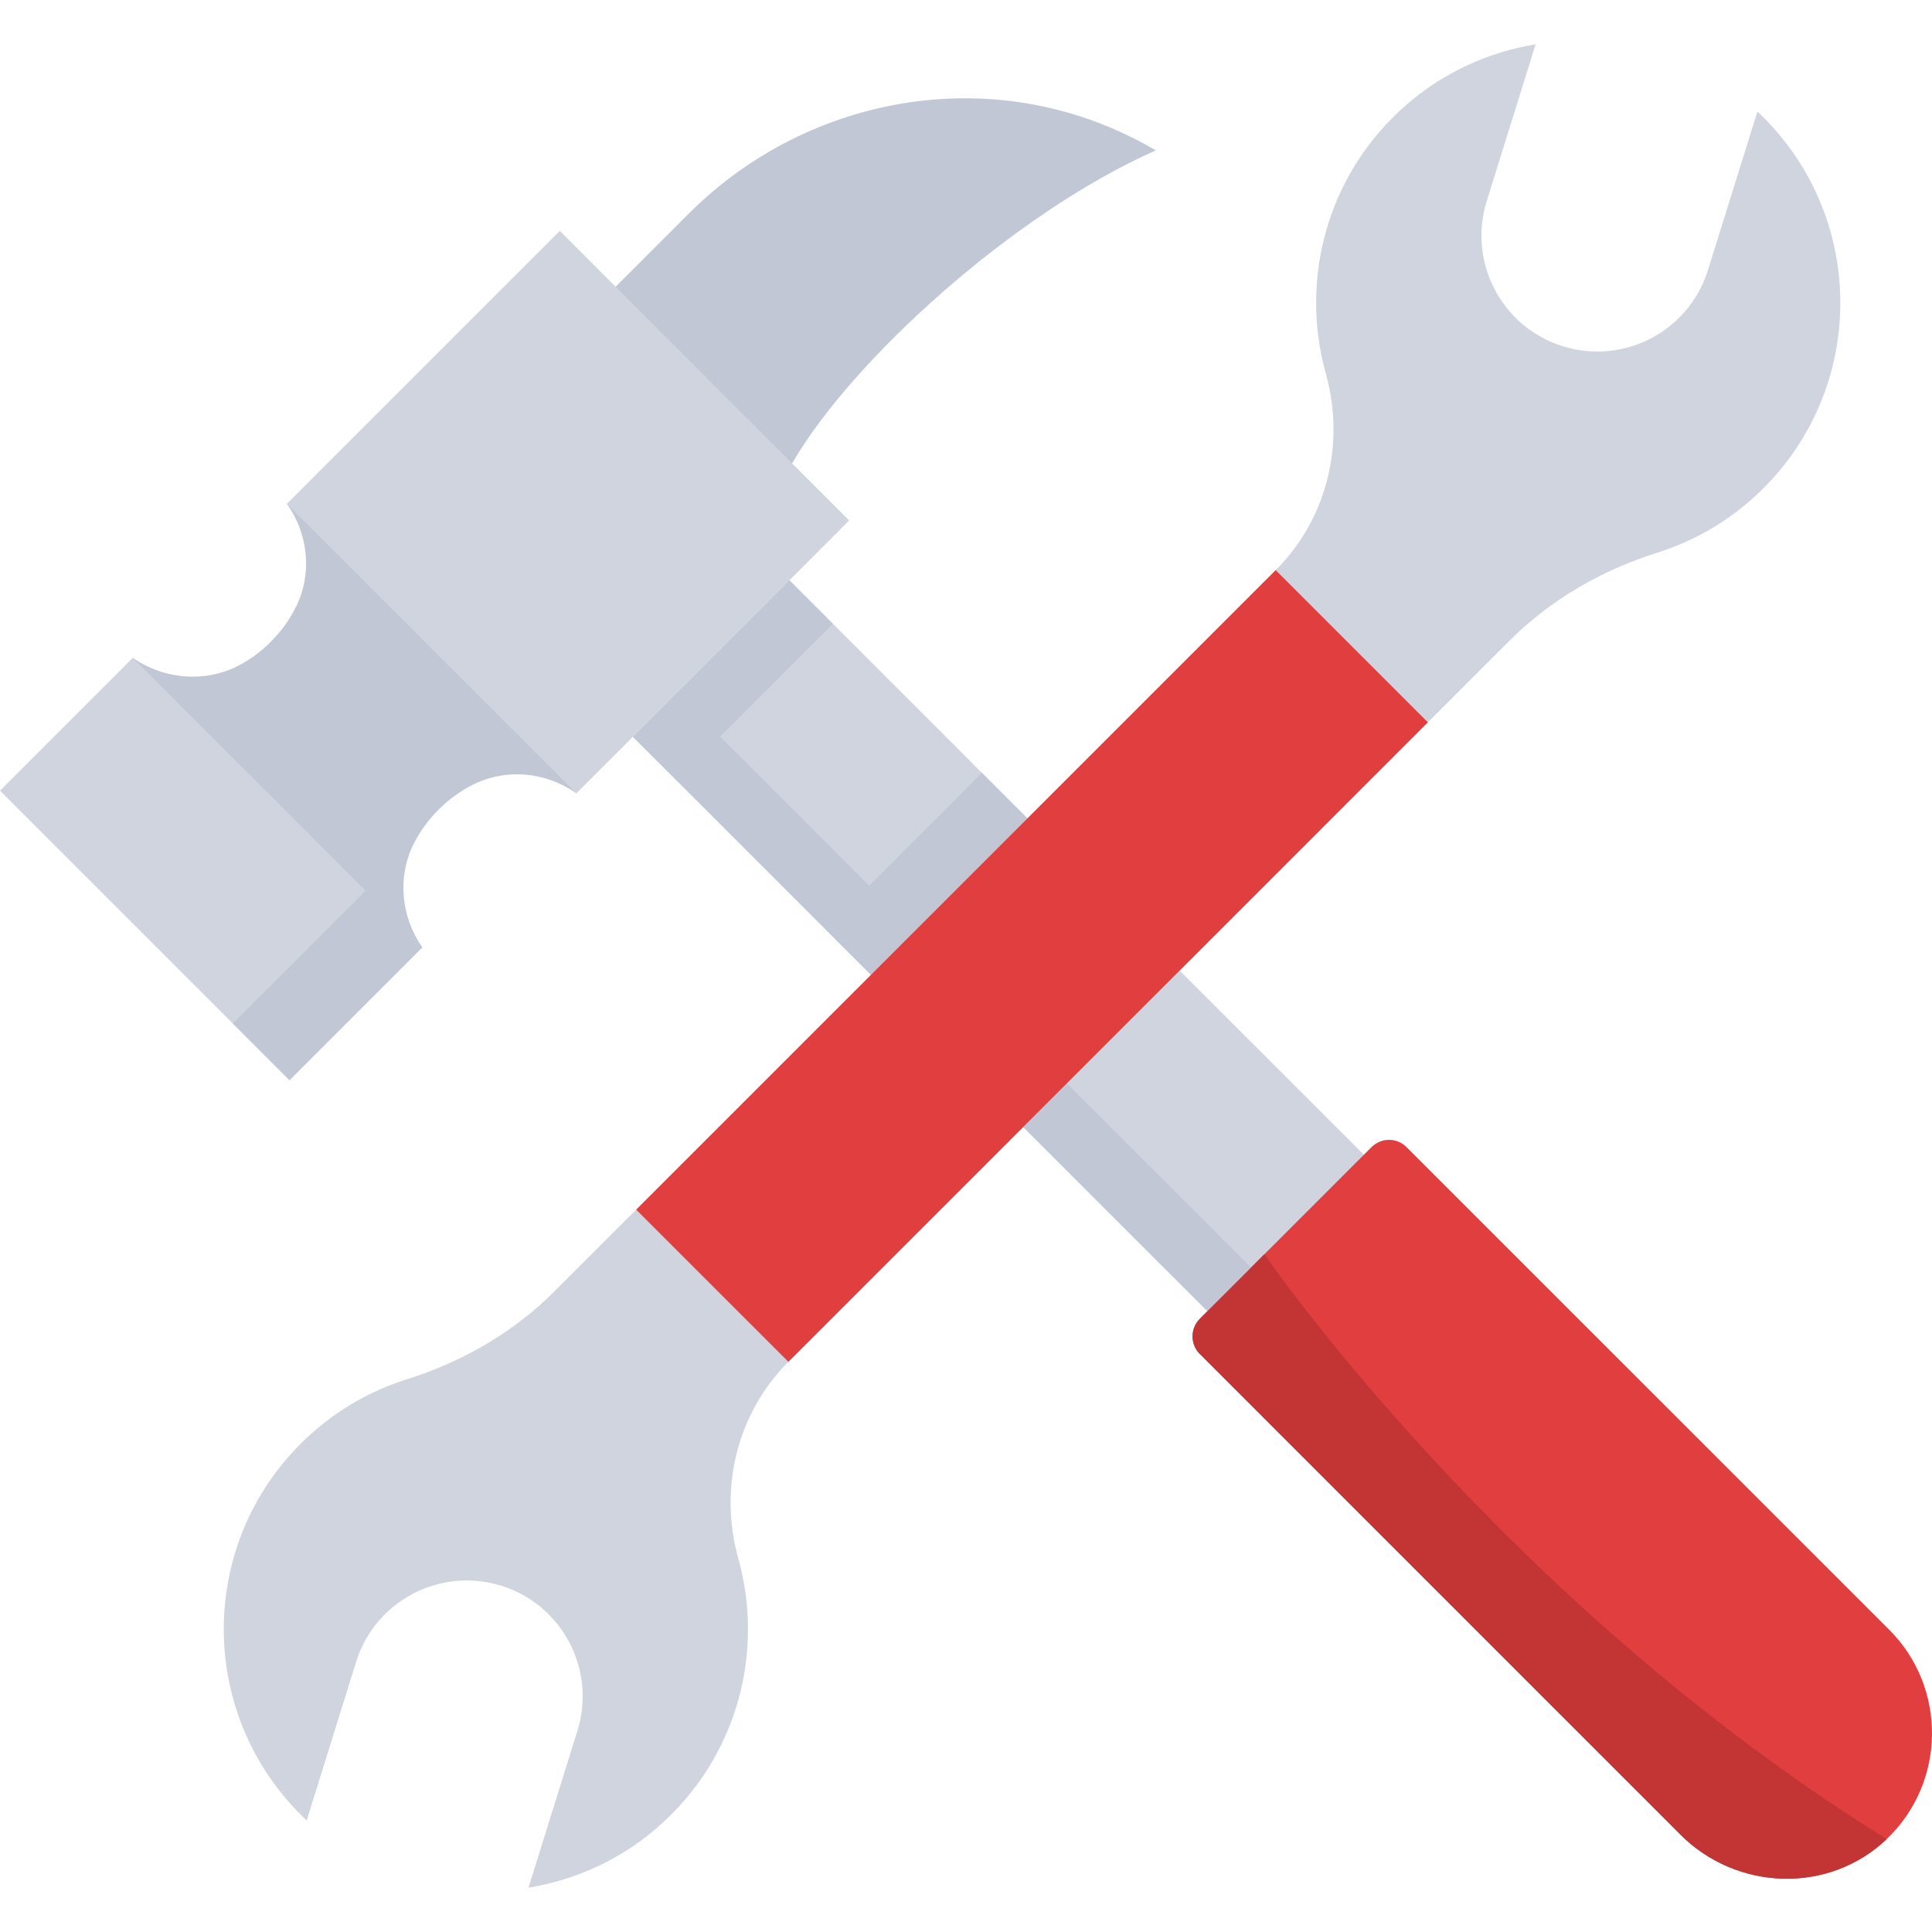 <svg width="120" height="120" viewBox="0 0 120 120" fill="none" xmlns="http://www.w3.org/2000/svg">
    <g clip-path="url(#clip0)">
        <path d="M84.713 71.725L84.472 85.496L74.996 81.443V81.44L72.169 78.613H72.166L60.728 67.175L39.399 45.845L39.315 45.759L42.024 43.048L49.03 36.042L51.731 38.746H51.734L59.748 46.762L60.991 48.006L70.446 57.461L76.955 63.97L84.711 71.723L84.713 71.725Z" fill="#D0D4DE"/>
        <path d="M117.188 114.228C113.599 117.649 107.886 117.46 104.378 113.955L100.84 110.415L96.145 105.722L74.523 84.097C73.921 83.495 73.921 82.517 74.523 81.915L74.995 81.442L78.532 77.905L84.712 71.725L85.184 71.253C85.789 70.648 86.765 70.648 87.367 71.253L117.345 101.228C120.936 104.82 120.885 110.7 117.188 114.228Z" fill="#E13F3F"/>
        <path d="M74.996 81.443V81.44L72.169 78.613H72.166L60.728 67.175L39.399 45.845L39.315 45.759L42.024 43.048L44.725 45.752H44.728L52.742 53.768L53.986 55.012L63.44 64.466L69.949 70.975L77.705 78.729L77.707 78.731L74.996 81.443Z" fill="#C2C7D5"/>
        <path d="M42.786 13.262C50.262 5.786 62.099 3.648 71.788 9.339C62.906 13.281 52.887 22.403 49.198 28.783L38.86 29.093L38.237 17.811L38.241 17.808C40.759 15.288 42.59 13.458 42.786 13.262Z" fill="#C2C7D5"/>
        <path d="M117.188 114.228C113.599 117.649 107.886 117.46 104.378 113.955L100.84 110.415L96.145 105.722L74.523 84.097C73.921 83.495 73.921 82.517 74.523 81.915L74.995 81.442V81.44L78.532 77.905C78.532 77.905 93.274 99.397 117.188 114.228Z" fill="#C33434"/>
        <path d="M17.817 31.292L31.485 36.221L35.798 49.274C33.923 47.947 31.462 47.704 29.404 48.724C28.639 49.103 27.902 49.626 27.241 50.287C26.593 50.935 26.078 51.656 25.701 52.405C24.662 54.469 24.906 56.949 26.23 58.843L12.926 56.01L8.248 40.861C10.255 42.249 12.892 42.431 15.018 41.234C15.653 40.877 16.262 40.419 16.817 39.864C17.48 39.201 18.003 38.463 18.383 37.695C19.404 35.632 19.154 33.165 17.817 31.292Z" fill="#C2C7D5"/>
        <path d="M26.23 58.843L17.982 67.091L0 49.109L8.248 40.861C8.248 40.861 25.899 58.502 26.23 58.843Z" fill="#D0D4DE"/>
        <path d="M22.924 55.537L26.027 58.64C26.027 58.64 26.169 58.772 26.229 58.843L17.982 67.09L14.461 63.57L22.709 55.322C22.782 55.389 22.924 55.537 22.924 55.537Z" fill="#C2C7D5"/>
        <path d="M51.731 38.746L42.017 48.461V48.463L39.399 45.845L39.315 45.759L49.03 36.042L51.731 38.746Z" fill="#C2C7D5"/>
        <path d="M48.968 84.587L93.757 39.797C96.314 37.24 99.485 35.415 102.935 34.329C105.35 33.569 107.624 32.233 109.539 30.318C116.021 23.836 115.891 13.251 109.157 6.929L106.084 16.779C104.901 20.574 100.864 22.691 97.07 21.507C93.275 20.323 91.158 16.287 92.342 12.492L95.379 2.754C92.457 3.23 89.642 4.496 87.299 6.556C82.377 10.884 80.728 17.404 82.349 23.202C83.566 27.552 82.431 32.219 79.237 35.413L34.447 80.202C31.89 82.759 28.72 84.585 25.27 85.67C22.855 86.43 20.581 87.767 18.666 89.682C12.184 96.164 12.314 106.749 19.048 113.071L22.12 103.22C23.304 99.425 27.341 97.309 31.136 98.493C34.931 99.677 37.047 103.713 35.863 107.508L32.825 117.246C35.748 116.77 38.563 115.504 40.906 113.444C45.828 109.116 47.477 102.596 45.856 96.798C44.64 92.448 45.774 87.781 48.968 84.587Z" fill="#D0D4DE"/>
        <path d="M70.446 57.461L60.728 67.175L51.277 57.724L60.991 48.006L70.446 57.461Z" fill="#C2C7D5"/>
        <path d="M48.967 84.586L88.687 44.865L79.235 35.413L39.514 75.134L48.967 84.586Z" fill="#E13F3F"/>
        <path d="M34.771 14.338L38.237 17.811L45.729 25.313L49.199 28.783L52.744 32.328L49.03 36.043L49.028 36.041L39.312 45.758L39.313 45.76L35.799 49.274C35.467 48.953 18.14 31.623 17.817 31.293C17.816 31.293 28.454 20.655 34.771 14.338Z" fill="#D0D4DE"/>
    </g>
    <defs>
        <clipPath id="clip0">
            <rect width="120" height="120" fill="white"/>
        </clipPath>
    </defs>
</svg>
